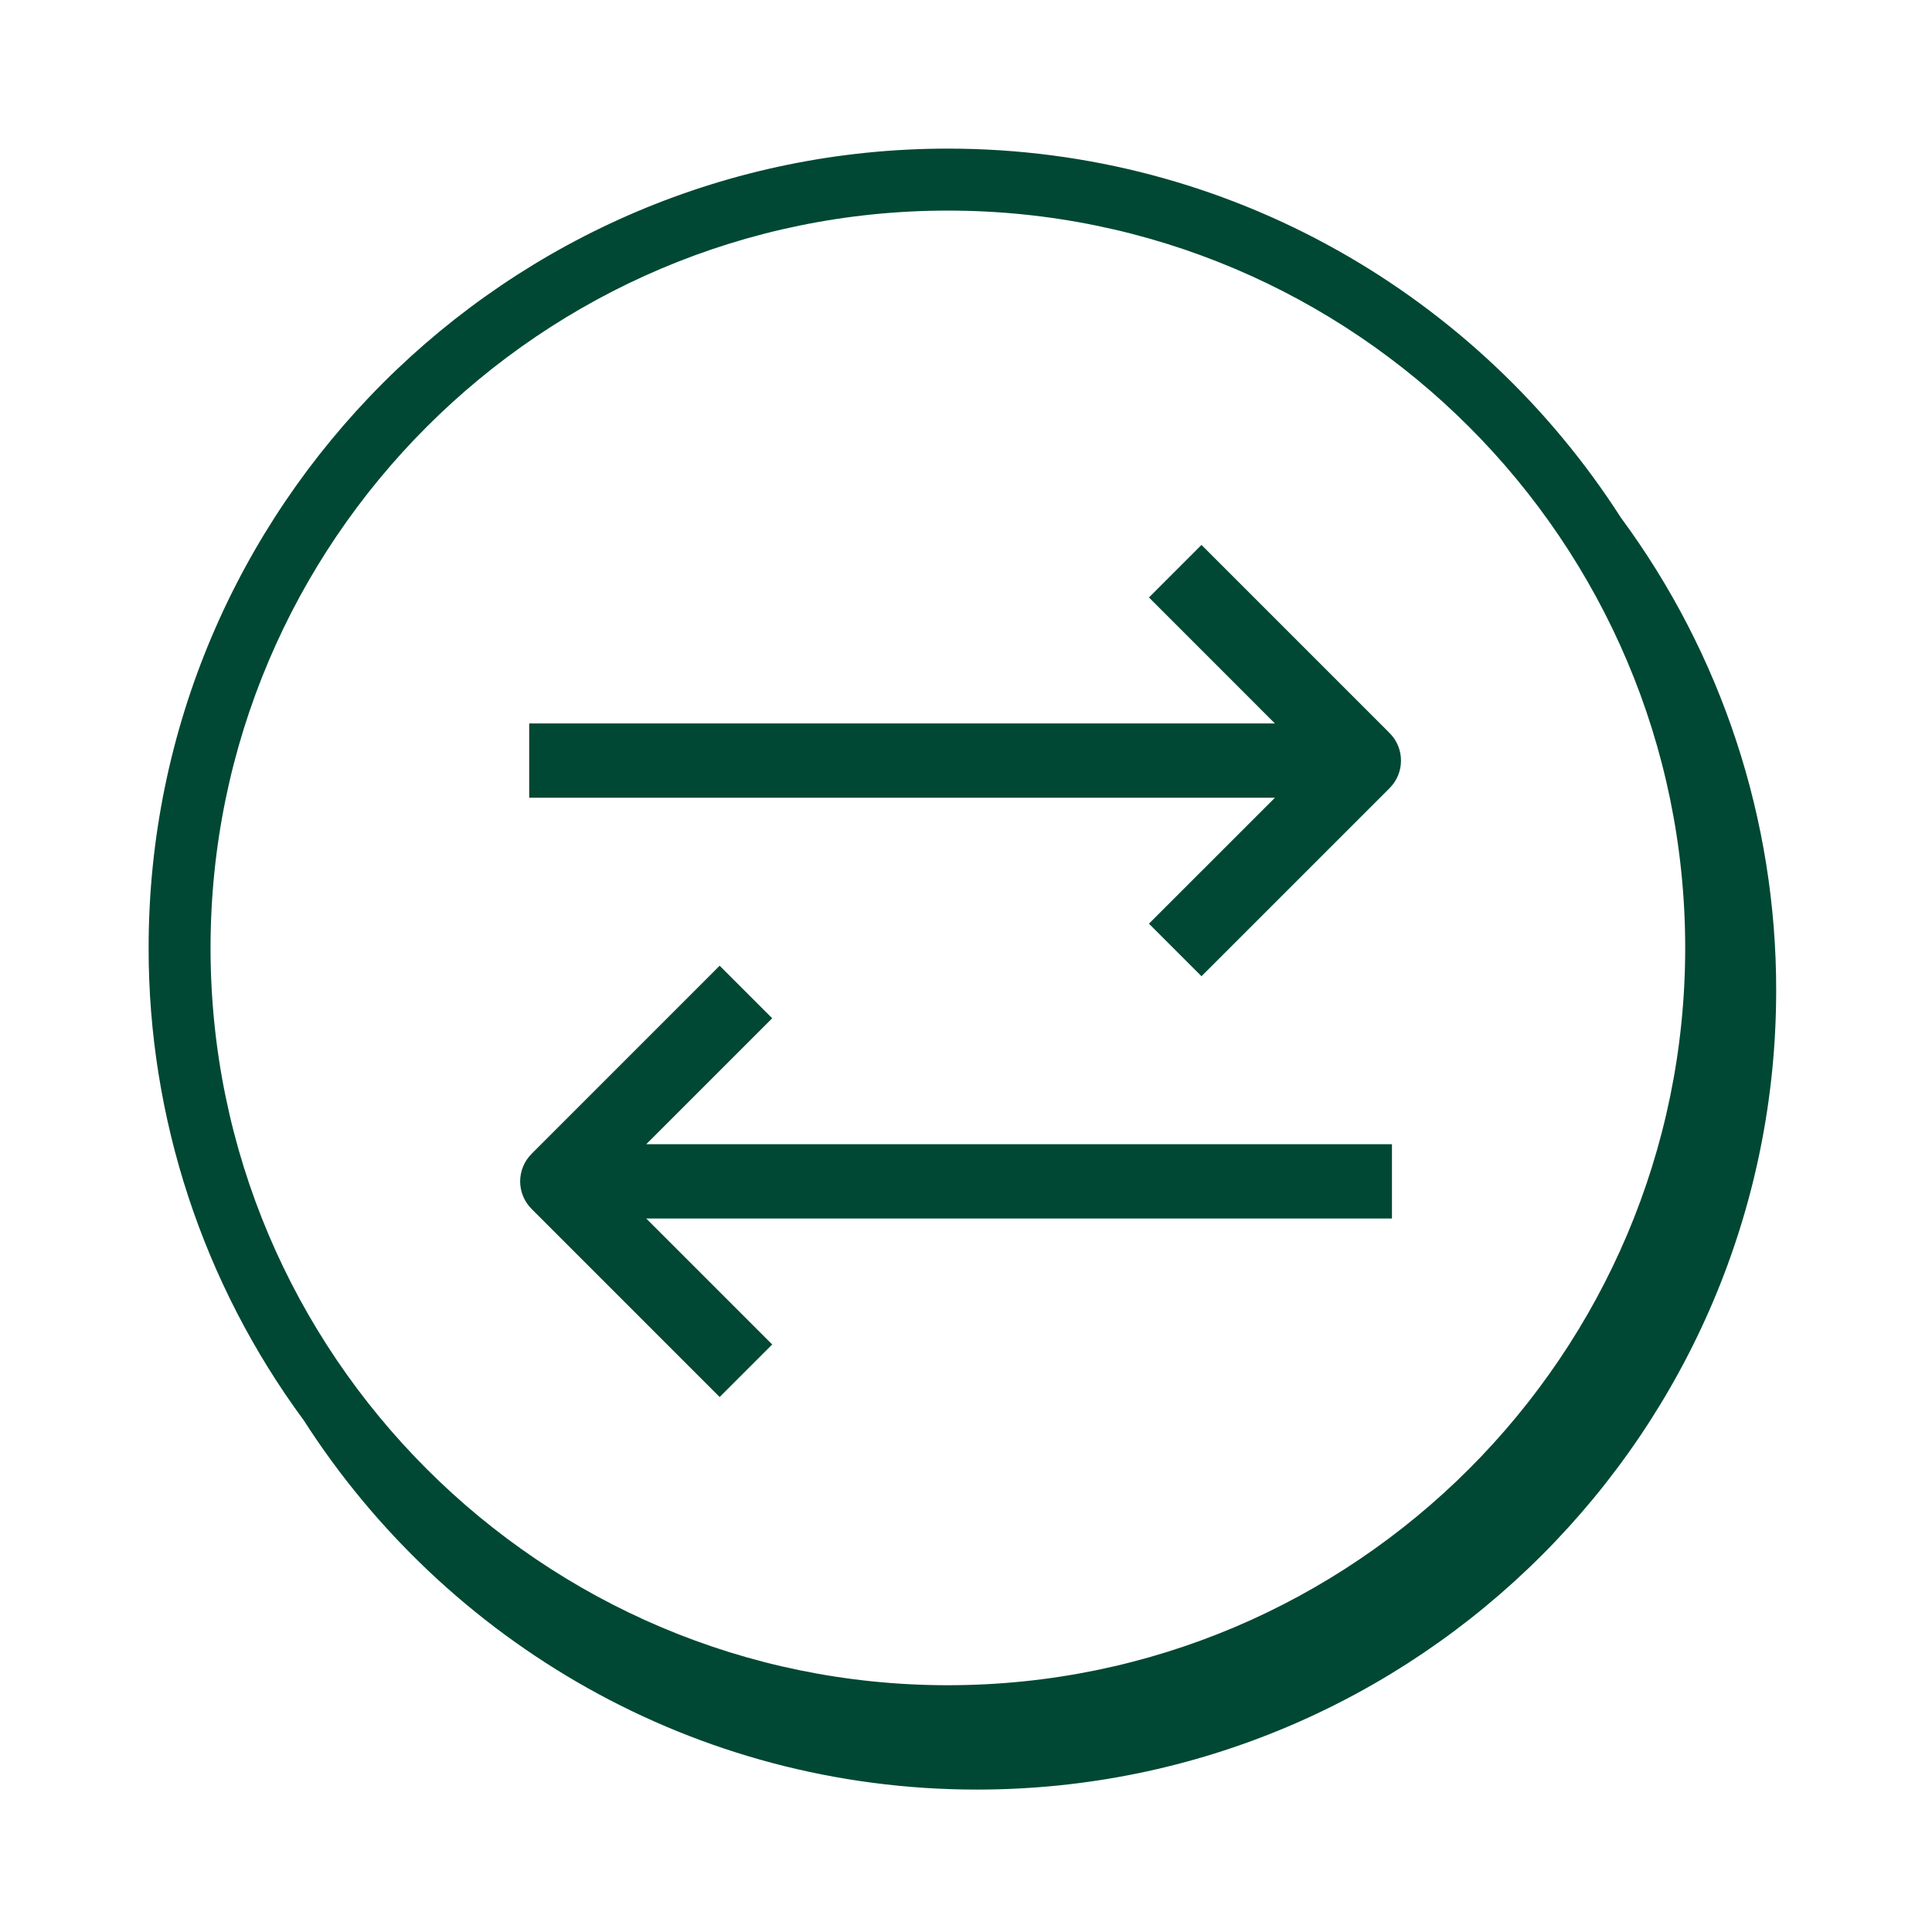 <svg width="78" height="78" viewBox="0 0 78 78" fill="none" xmlns="http://www.w3.org/2000/svg">
<path fill-rule="evenodd" clip-rule="evenodd" d="M38.268 68.037C21.854 68.037 8.5 54.683 8.5 38.27C8.5 21.857 21.854 8.502 38.268 8.502C54.681 8.502 68.036 21.855 68.036 38.269C68.036 54.683 54.68 68.037 38.268 68.037ZM65.437 20.895C59.697 11.947 49.666 6 38.267 6C20.477 6 6 20.475 6 38.268C5.993 45.134 8.19 51.821 12.266 57.346C18.006 66.3 28.039 72.25 39.443 72.25C57.235 72.25 71.709 57.775 71.709 39.983C71.715 33.113 69.517 26.422 65.437 20.895Z" fill="#004833"/>
<path fill-rule="evenodd" clip-rule="evenodd" d="M56.102 29.595L48.507 22L46.387 24.121L51.471 29.207H21.365V32.207H51.472L46.386 37.292L48.507 39.413L56.101 31.82C56.715 31.205 56.715 30.21 56.102 29.596V29.595ZM56.197 46.195H26.091L31.176 41.11L29.054 38.989L21.461 46.584C21.315 46.73 21.199 46.903 21.12 47.094C21.041 47.285 21 47.489 21 47.696C21 47.902 21.041 48.106 21.12 48.297C21.199 48.488 21.315 48.661 21.461 48.807L29.054 56.401L31.176 54.28L26.091 49.195H56.197V46.195Z" fill="#004833"/>
</svg>

